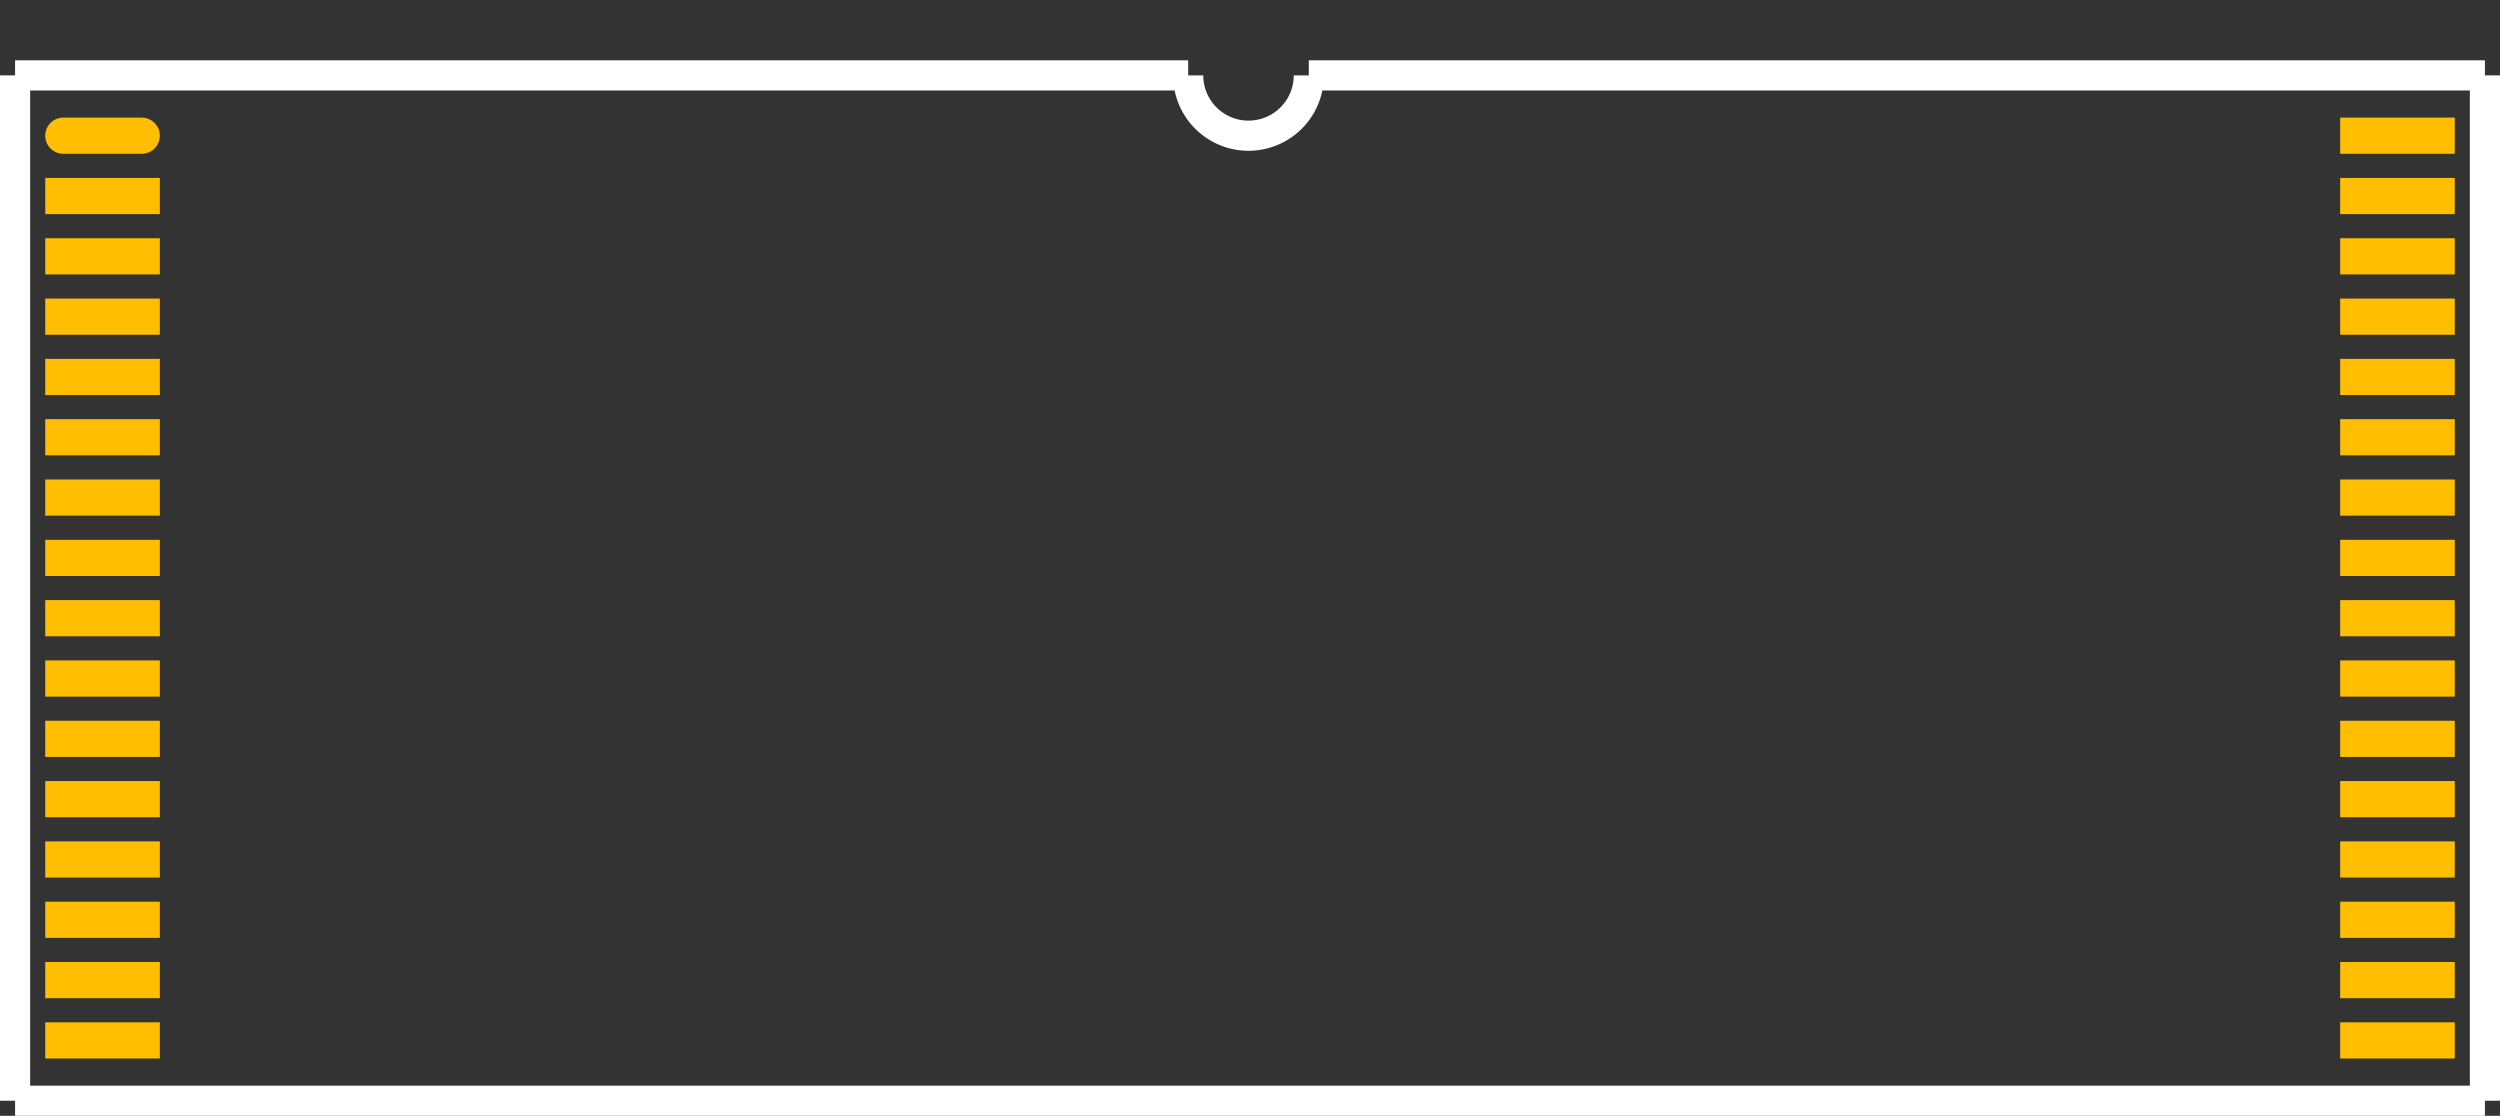 <?xml version="1.0" encoding="UTF-8" standalone="no"?> <svg xmlns:svg="http://www.w3.org/2000/svg" xmlns="http://www.w3.org/2000/svg" version="1.2" baseProfile="tiny" x="0in" y="0in" width="0.829in" height="0.37in" viewBox="0 0 82900 37000" ><rect x="0" y="0" width="82900" height="37000" fill="#333333" stroke="none"/><title>TSOP32A.fp</title><desc>Geda footprint file 'TSOP32A.fp' converted by Fritzing</desc><g id="copper1">
 <line fill="none" connectorname="1" stroke="#ffbf00" stroke-linejoin="round" stroke-linecap="round" id="connector0pin" y1="4500" x1="2100" y2="4500" stroke-width="1200" x2="4700"/>
 <line fill="none" connectorname="2" stroke="#ffbf00" stroke-linejoin="miter" stroke-linecap="square" id="connector1pin" y1="6500" x1="2100" y2="6500" stroke-width="1200" x2="4700"/>
 <line fill="none" connectorname="3" stroke="#ffbf00" stroke-linejoin="miter" stroke-linecap="square" id="connector2pin" y1="8500" x1="2100" y2="8500" stroke-width="1200" x2="4700"/>
 <line fill="none" connectorname="4" stroke="#ffbf00" stroke-linejoin="miter" stroke-linecap="square" id="connector3pin" y1="10500" x1="2100" y2="10500" stroke-width="1200" x2="4700"/>
 <line fill="none" connectorname="5" stroke="#ffbf00" stroke-linejoin="miter" stroke-linecap="square" id="connector4pin" y1="12500" x1="2100" y2="12500" stroke-width="1200" x2="4700"/>
 <line fill="none" connectorname="6" stroke="#ffbf00" stroke-linejoin="miter" stroke-linecap="square" id="connector5pin" y1="14500" x1="2100" y2="14500" stroke-width="1200" x2="4700"/>
 <line fill="none" connectorname="7" stroke="#ffbf00" stroke-linejoin="miter" stroke-linecap="square" id="connector6pin" y1="16500" x1="2100" y2="16500" stroke-width="1200" x2="4700"/>
 <line fill="none" connectorname="8" stroke="#ffbf00" stroke-linejoin="miter" stroke-linecap="square" id="connector7pin" y1="18500" x1="2100" y2="18500" stroke-width="1200" x2="4700"/>
 <line fill="none" connectorname="9" stroke="#ffbf00" stroke-linejoin="miter" stroke-linecap="square" id="connector8pin" y1="20500" x1="2100" y2="20500" stroke-width="1200" x2="4700"/>
 <line fill="none" connectorname="10" stroke="#ffbf00" stroke-linejoin="miter" stroke-linecap="square" id="connector9pin" y1="22500" x1="2100" y2="22500" stroke-width="1200" x2="4700"/>
 <line fill="none" connectorname="11" stroke="#ffbf00" stroke-linejoin="miter" stroke-linecap="square" id="connector10pin" y1="24500" x1="2100" y2="24500" stroke-width="1200" x2="4700"/>
 <line fill="none" connectorname="12" stroke="#ffbf00" stroke-linejoin="miter" stroke-linecap="square" id="connector11pin" y1="26500" x1="2100" y2="26500" stroke-width="1200" x2="4700"/>
 <line fill="none" connectorname="13" stroke="#ffbf00" stroke-linejoin="miter" stroke-linecap="square" id="connector12pin" y1="28500" x1="2100" y2="28500" stroke-width="1200" x2="4700"/>
 <line fill="none" connectorname="14" stroke="#ffbf00" stroke-linejoin="miter" stroke-linecap="square" id="connector13pin" y1="30500" x1="2100" y2="30500" stroke-width="1200" x2="4700"/>
 <line fill="none" connectorname="15" stroke="#ffbf00" stroke-linejoin="miter" stroke-linecap="square" id="connector14pin" y1="32500" x1="2100" y2="32500" stroke-width="1200" x2="4700"/>
 <line fill="none" connectorname="16" stroke="#ffbf00" stroke-linejoin="miter" stroke-linecap="square" id="connector15pin" y1="34500" x1="2100" y2="34500" stroke-width="1200" x2="4700"/>
 <line fill="none" connectorname="17" stroke="#ffbf00" stroke-linejoin="miter" stroke-linecap="square" id="connector16pin" y1="34500" x1="78200" y2="34500" stroke-width="1200" x2="80800"/>
 <line fill="none" connectorname="18" stroke="#ffbf00" stroke-linejoin="miter" stroke-linecap="square" id="connector17pin" y1="32500" x1="78200" y2="32500" stroke-width="1200" x2="80800"/>
 <line fill="none" connectorname="19" stroke="#ffbf00" stroke-linejoin="miter" stroke-linecap="square" id="connector18pin" y1="30500" x1="78200" y2="30500" stroke-width="1200" x2="80800"/>
 <line fill="none" connectorname="20" stroke="#ffbf00" stroke-linejoin="miter" stroke-linecap="square" id="connector19pin" y1="28500" x1="78200" y2="28500" stroke-width="1200" x2="80800"/>
 <line fill="none" connectorname="21" stroke="#ffbf00" stroke-linejoin="miter" stroke-linecap="square" id="connector20pin" y1="26500" x1="78200" y2="26500" stroke-width="1200" x2="80800"/>
 <line fill="none" connectorname="22" stroke="#ffbf00" stroke-linejoin="miter" stroke-linecap="square" id="connector21pin" y1="24500" x1="78200" y2="24500" stroke-width="1200" x2="80800"/>
 <line fill="none" connectorname="23" stroke="#ffbf00" stroke-linejoin="miter" stroke-linecap="square" id="connector22pin" y1="22500" x1="78200" y2="22500" stroke-width="1200" x2="80800"/>
 <line fill="none" connectorname="24" stroke="#ffbf00" stroke-linejoin="miter" stroke-linecap="square" id="connector23pin" y1="20500" x1="78200" y2="20500" stroke-width="1200" x2="80800"/>
 <line fill="none" connectorname="25" stroke="#ffbf00" stroke-linejoin="miter" stroke-linecap="square" id="connector24pin" y1="18500" x1="78200" y2="18500" stroke-width="1200" x2="80800"/>
 <line fill="none" connectorname="26" stroke="#ffbf00" stroke-linejoin="miter" stroke-linecap="square" id="connector25pin" y1="16500" x1="78200" y2="16500" stroke-width="1200" x2="80800"/>
 <line fill="none" connectorname="27" stroke="#ffbf00" stroke-linejoin="miter" stroke-linecap="square" id="connector26pin" y1="14500" x1="78200" y2="14500" stroke-width="1200" x2="80800"/>
 <line fill="none" connectorname="28" stroke="#ffbf00" stroke-linejoin="miter" stroke-linecap="square" id="connector27pin" y1="12500" x1="78200" y2="12500" stroke-width="1200" x2="80800"/>
 <line fill="none" connectorname="29" stroke="#ffbf00" stroke-linejoin="miter" stroke-linecap="square" id="connector28pin" y1="10500" x1="78200" y2="10500" stroke-width="1200" x2="80800"/>
 <line fill="none" connectorname="30" stroke="#ffbf00" stroke-linejoin="miter" stroke-linecap="square" id="connector29pin" y1="8500" x1="78200" y2="8500" stroke-width="1200" x2="80800"/>
 <line fill="none" connectorname="31" stroke="#ffbf00" stroke-linejoin="miter" stroke-linecap="square" id="connector30pin" y1="6500" x1="78200" y2="6500" stroke-width="1200" x2="80800"/>
 <line fill="none" connectorname="32" stroke="#ffbf00" stroke-linejoin="miter" stroke-linecap="square" id="connector31pin" y1="4500" x1="78200" y2="4500" stroke-width="1200" x2="80800"/>
</g>
<g id="silkscreen">
 <line fill="none" stroke="white" y1="2500" x1="500" y2="2500" stroke-width="1000" x2="39400"/>
 <path fill="none" stroke="white" stroke-width="1000" d="M39400,2500a2000,2000,0,1,0,4000,0"/>
 <line fill="none" stroke="white" y1="2500" x1="43400" y2="2500" stroke-width="1000" x2="82400"/>
 <line fill="none" stroke="white" y1="2500" x1="82400" y2="36500" stroke-width="1000" x2="82400"/>
 <line fill="none" stroke="white" y1="36500" x1="82400" y2="36500" stroke-width="1000" x2="500"/>
 <line fill="none" stroke="white" y1="36500" x1="500" y2="2500" stroke-width="1000" x2="500"/>
</g>
</svg>